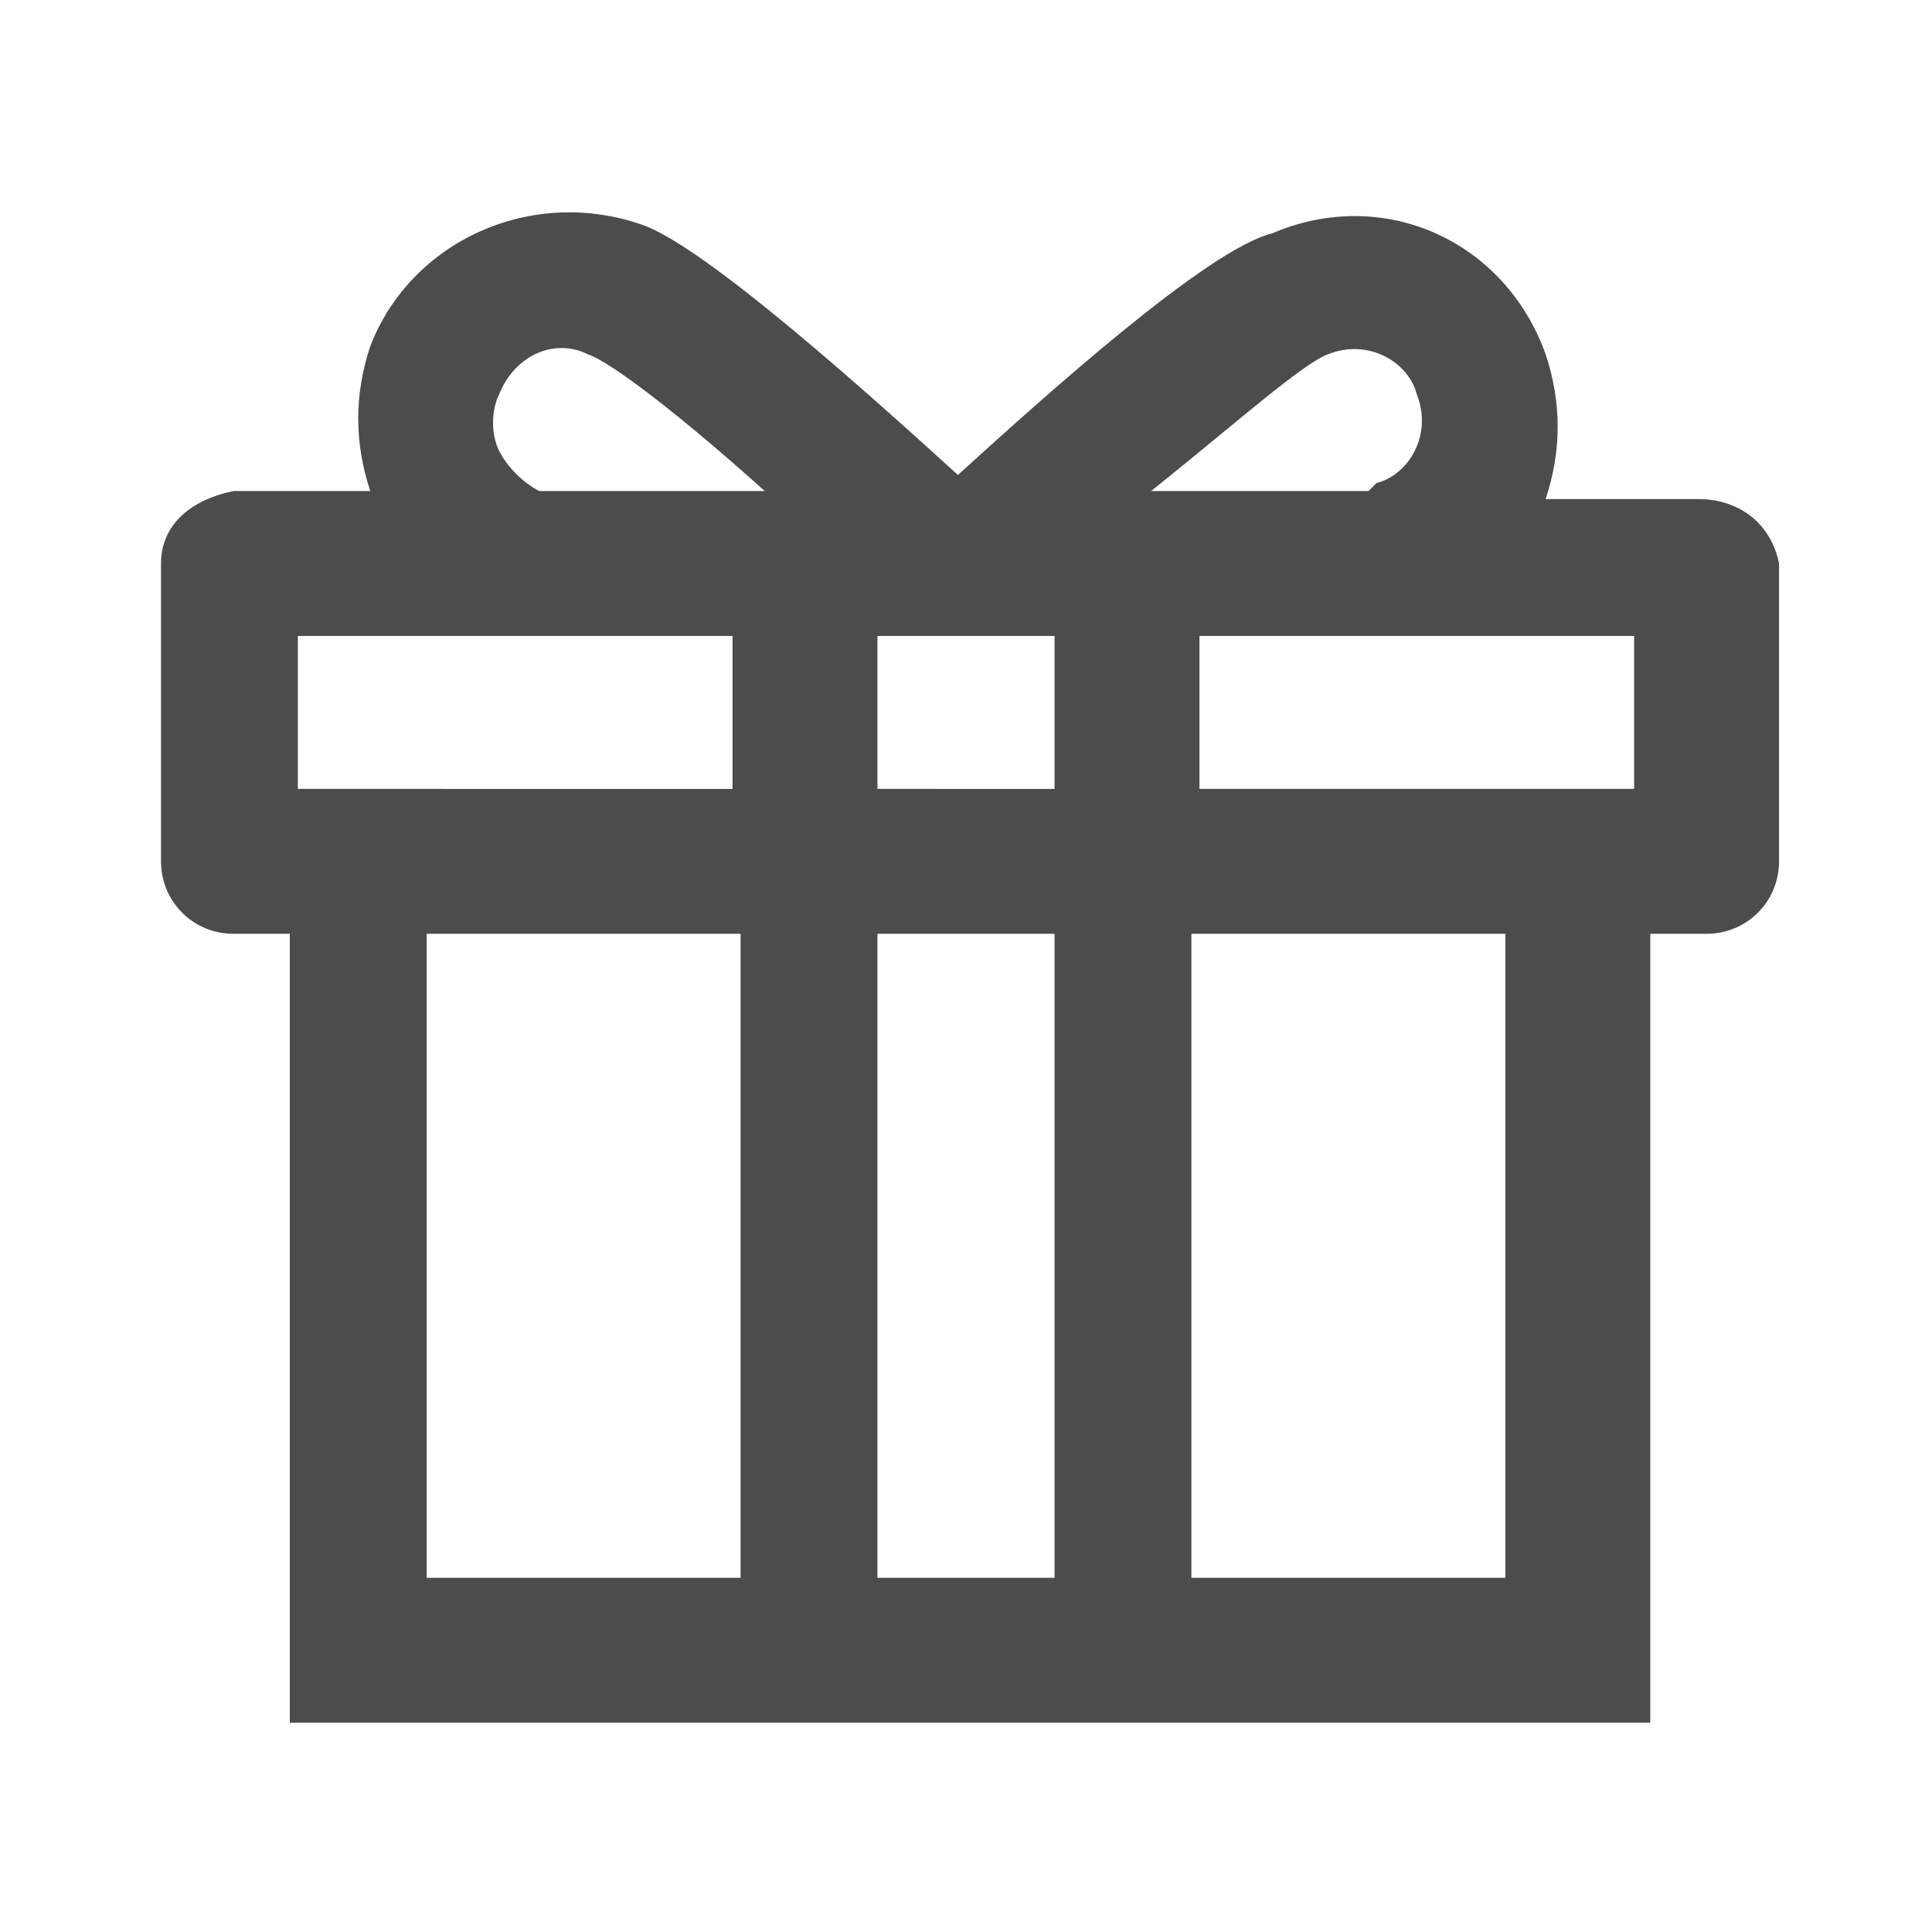 <?xml version="1.0" encoding="utf-8"?>
<!-- Generator: Adobe Illustrator 23.0.4, SVG Export Plug-In . SVG Version: 6.00 Build 0)  -->
<svg version="1.1" id="Layer_1" xmlns="http://www.w3.org/2000/svg" xmlns:xlink="http://www.w3.org/1999/xlink" x="0px" y="0px"
	 viewBox="0 0 24 24" style="enable-background:new 0 0 24 24;" xml:space="preserve">
<style type="text/css">
	.st0{fill:#FFFFFF;}
	.st1{fill:#E10A0A;}
	.st2{fill:#FFA500;}
	.st3{fill:none;}
	.st4{fill:#4A4A4A;}
	.st5{fill:#4C4C4C;}
</style>
<path class="st5" d="M21.1,6.2h-1.9c0.2-0.6,0.2-1.2,0-1.8c-0.5-1.4-2-2.1-3.4-1.5C15,3.1,13,4.9,11.9,5.9c-1.1-1-3.1-2.8-3.9-3.1
	C6.6,2.3,5.1,3,4.6,4.3c-0.2,0.6-0.2,1.2,0,1.8H2.9C2.4,6.2,2,6.5,2,7v3.7c0,0.5,0.4,0.9,0.9,0.9h0.7v9.8h16.9v-9.8h0.7
	c0.5,0,0.9-0.4,0.9-0.9V7C22,6.5,21.6,6.2,21.1,6.2z M20.3,9.8h-5.4V7.9h5.4V9.8z M10.9,9.8V7.9h2.2v1.9H10.9z M13.1,11.6v8h-2.2v-8
	H13.1z M16.5,4.4c0.5-0.2,1,0.1,1.1,0.5c0.2,0.5-0.1,1-0.5,1.1c0,0-0.1,0.1-0.1,0.1h-2.7C15.3,5.3,16.2,4.5,16.5,4.4z M6.7,6.1
	C6.5,6,6.3,5.8,6.2,5.6s-0.1-0.5,0-0.7c0.2-0.5,0.7-0.7,1.1-0.5c0.3,0.1,1.2,0.8,2.2,1.7H6.8C6.8,6.1,6.8,6.1,6.7,6.1z M3.7,7.9h5.4
	v1.9H3.7V7.9z M5.3,11.6h3.9v8H5.3V11.6z M18.7,19.6h-3.9v-8h3.9V19.6z"/>
</svg>
